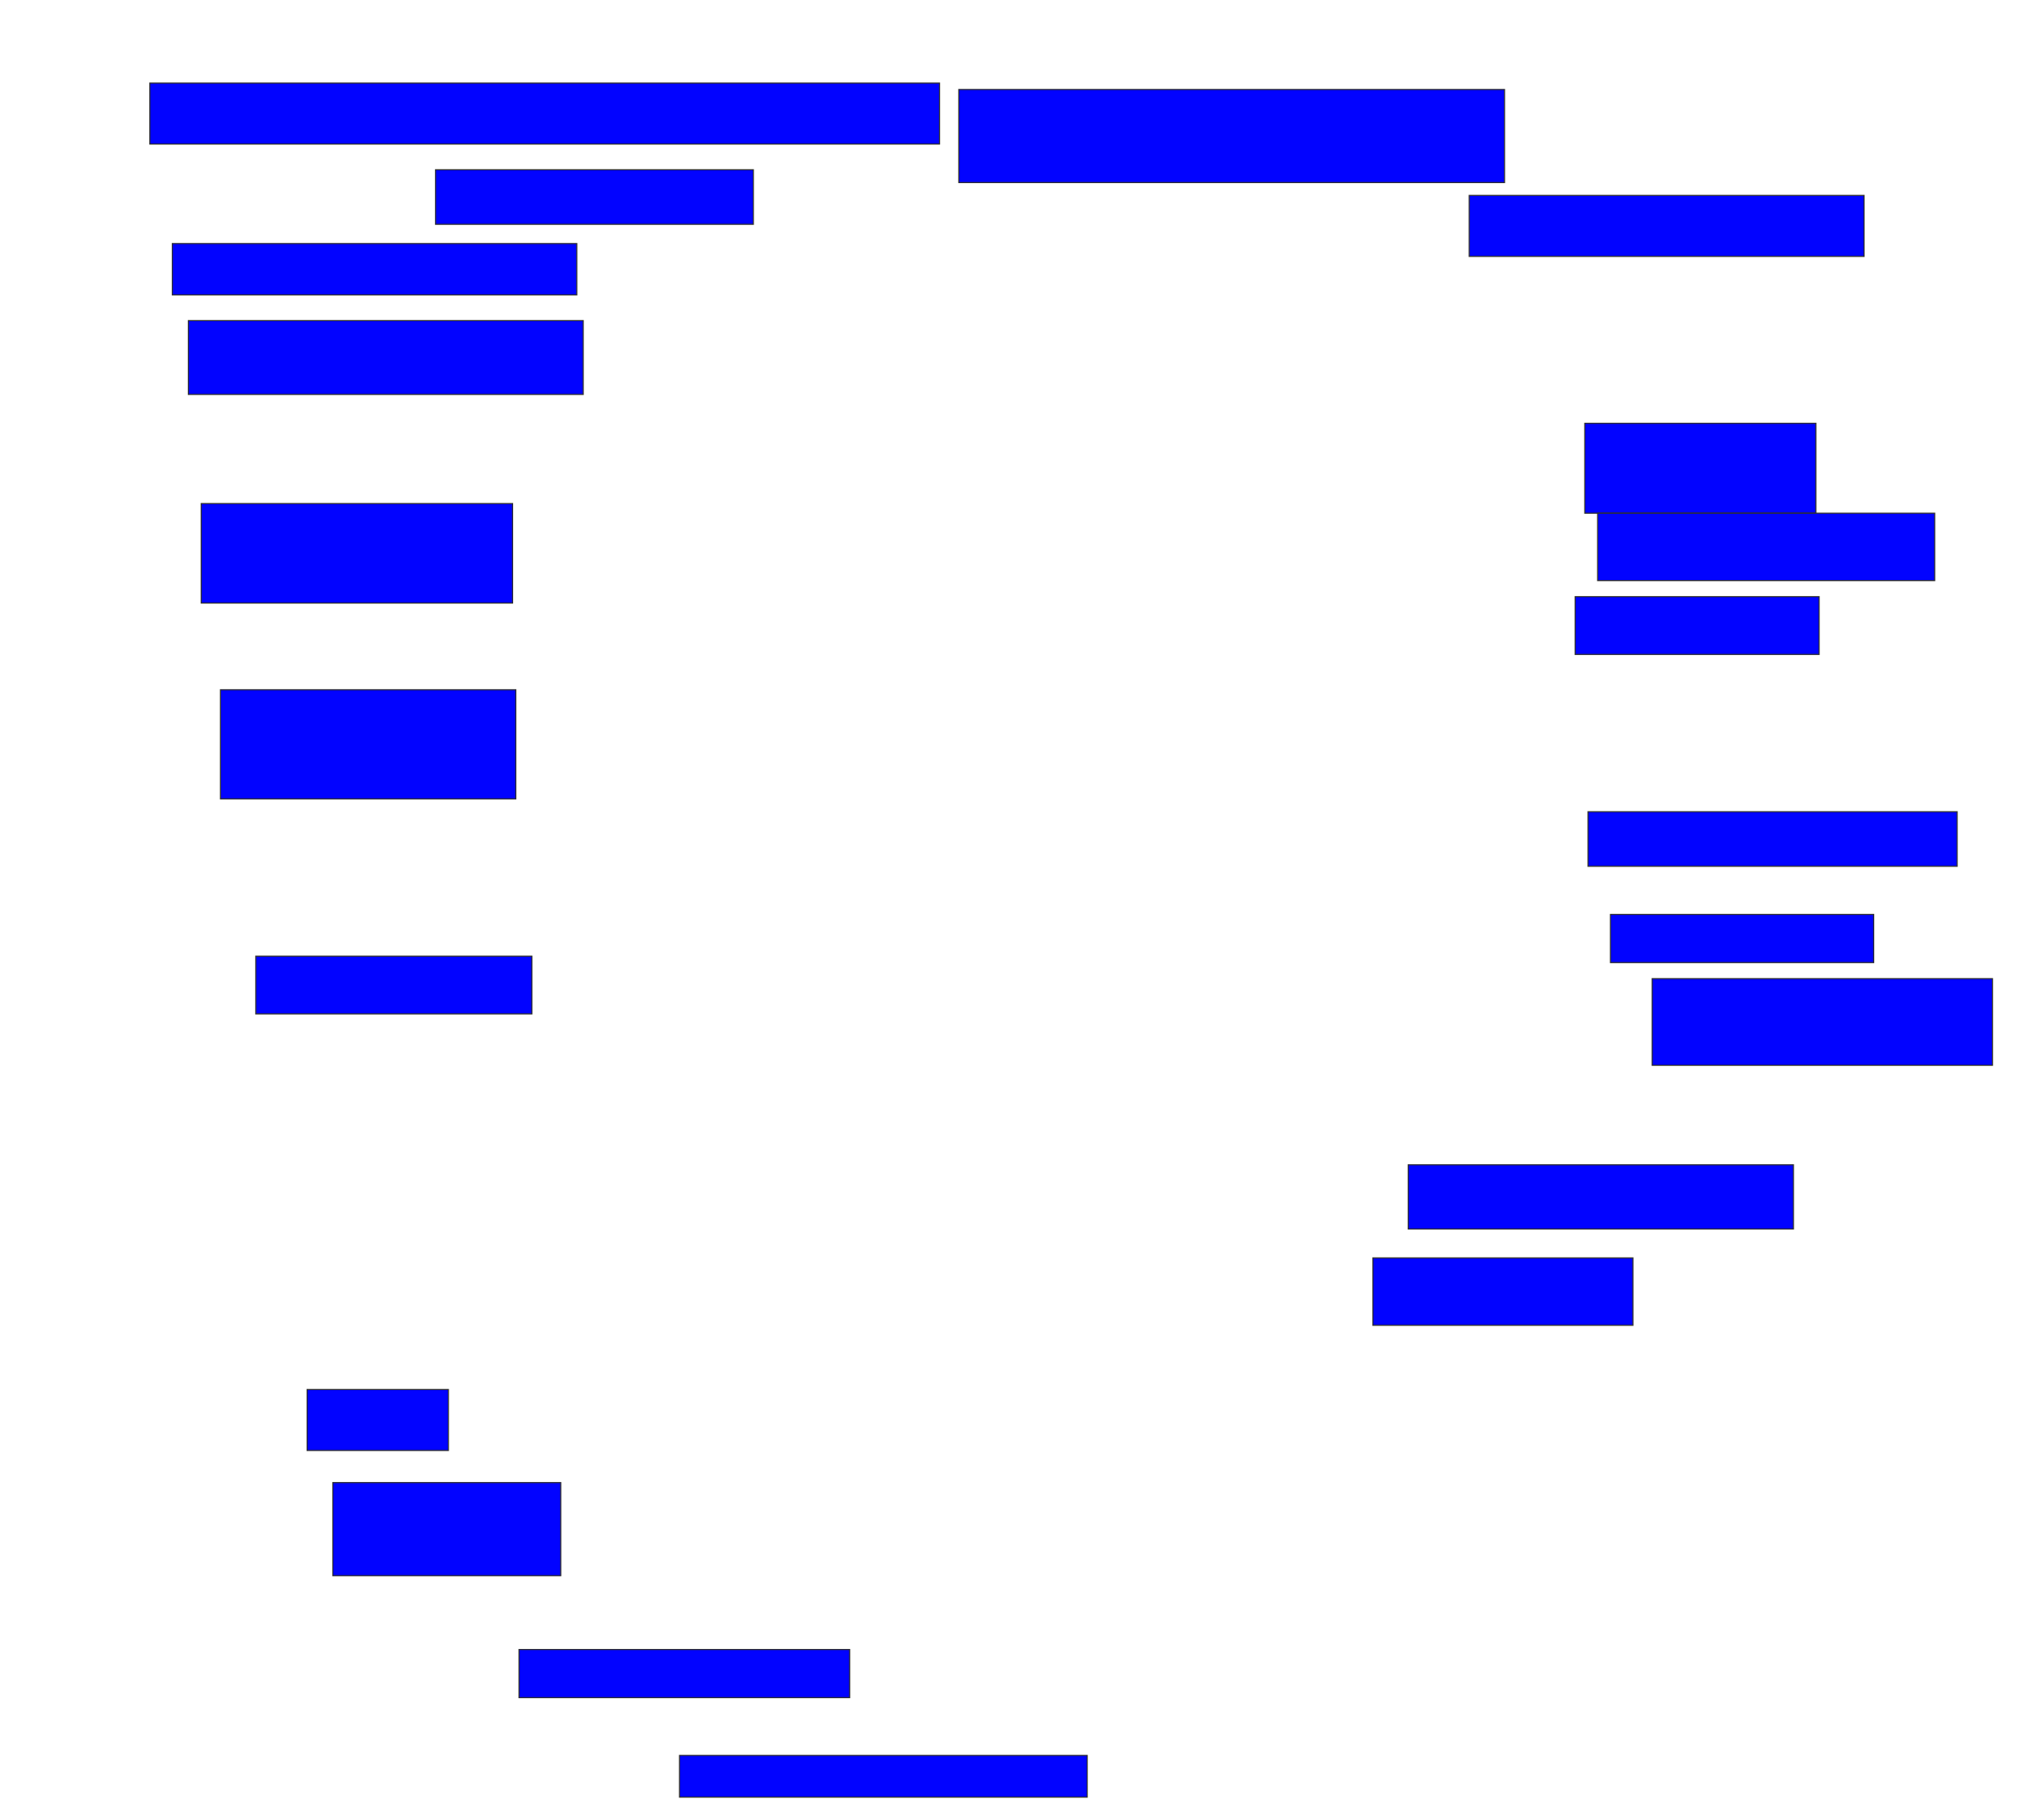 <svg xmlns="http://www.w3.org/2000/svg" width="1848" height="1668">
 <!-- Created with Image Occlusion Enhanced -->
 <g>
  <title>Labels</title>
 </g>
 <g>
  <title>Masks</title>
  <rect id="732decfc0d2c4b42871dff9b7fbd7edc-ao-1" height="55.882" width="723.529" y="76.118" x="137.294" stroke="#2D2D2D" fill="#0203ff"/>
  <rect id="732decfc0d2c4b42871dff9b7fbd7edc-ao-2" height="85.294" width="500" y="82" x="878.471" stroke="#2D2D2D" fill="#0203ff"/>
  <rect id="732decfc0d2c4b42871dff9b7fbd7edc-ao-3" height="55.882" width="361.765" y="179.059" x="1346.118" stroke="#2D2D2D" fill="#0203ff"/>
  <rect id="732decfc0d2c4b42871dff9b7fbd7edc-ao-4" height="82.353" width="211.765" y="387.882" x="1452" stroke="#2D2D2D" fill="#0203ff"/>
  <rect id="732decfc0d2c4b42871dff9b7fbd7edc-ao-5" height="61.765" width="308.824" y="470.235" x="1463.765" stroke="#2D2D2D" fill="#0203ff"/>
  <rect id="732decfc0d2c4b42871dff9b7fbd7edc-ao-6" height="52.941" width="223.529" y="546.706" x="1443.176" stroke="#2D2D2D" fill="#0203ff"/>
  <rect id="732decfc0d2c4b42871dff9b7fbd7edc-ao-7" height="50" width="338.235" y="743.765" x="1454.941" stroke="#2D2D2D" fill="#0203ff"/>
  <rect id="732decfc0d2c4b42871dff9b7fbd7edc-ao-8" height="44.118" width="241.176" y="837.882" x="1475.529" stroke="#2D2D2D" fill="#0203ff"/>
  <rect id="732decfc0d2c4b42871dff9b7fbd7edc-ao-9" height="79.412" width="311.765" y="896.706" x="1513.765" stroke="#2D2D2D" fill="#0203ff"/>
  <rect id="732decfc0d2c4b42871dff9b7fbd7edc-ao-10" height="58.824" width="352.941" y="1067.294" x="1290.235" stroke="#2D2D2D" fill="#0203ff"/>
  <rect id="732decfc0d2c4b42871dff9b7fbd7edc-ao-11" height="61.765" width="238.235" y="1152.588" x="1257.882" stroke="#2D2D2D" fill="#0203ff"/>
  <rect id="732decfc0d2c4b42871dff9b7fbd7edc-ao-12" height="38.235" width="373.529" y="1608.471" x="622.588" stroke="#2D2D2D" fill="#0203ff"/>
  <rect id="732decfc0d2c4b42871dff9b7fbd7edc-ao-13" height="44.118" width="302.941" y="1511.412" x="475.529" stroke="#2D2D2D" fill="#0203ff"/>
  <rect id="732decfc0d2c4b42871dff9b7fbd7edc-ao-14" height="85.294" width="208.824" y="1358.471" x="304.941" stroke="#2D2D2D" fill="#0203ff"/>
  <rect id="732decfc0d2c4b42871dff9b7fbd7edc-ao-15" height="55.882" width="129.412" y="1273.177" x="281.412" stroke="#2D2D2D" fill="#0203ff"/>
  
  <rect id="732decfc0d2c4b42871dff9b7fbd7edc-ao-17" height="52.941" width="252.941" y="876.118" x="234.353" stroke="#2D2D2D" fill="#0203ff"/>
  <rect id="732decfc0d2c4b42871dff9b7fbd7edc-ao-18" height="100" width="270.588" y="632" x="202" stroke="#2D2D2D" fill="#0203ff"/>
  <rect id="732decfc0d2c4b42871dff9b7fbd7edc-ao-19" height="91.176" width="285.294" y="461.412" x="184.353" stroke="#2D2D2D" fill="#0203ff"/>
  <rect id="732decfc0d2c4b42871dff9b7fbd7edc-ao-20" height="67.647" width="361.765" y="293.765" x="172.588" stroke="#2D2D2D" fill="#0203ff"/>
  <rect id="732decfc0d2c4b42871dff9b7fbd7edc-ao-21" height="47.059" width="370.588" y="223.176" x="157.882" stroke="#2D2D2D" fill="#0203ff"/>
  <rect id="732decfc0d2c4b42871dff9b7fbd7edc-ao-22" height="50" width="291.176" y="155.529" x="399.059" stroke="#2D2D2D" fill="#0203ff"/>
 </g>
</svg>